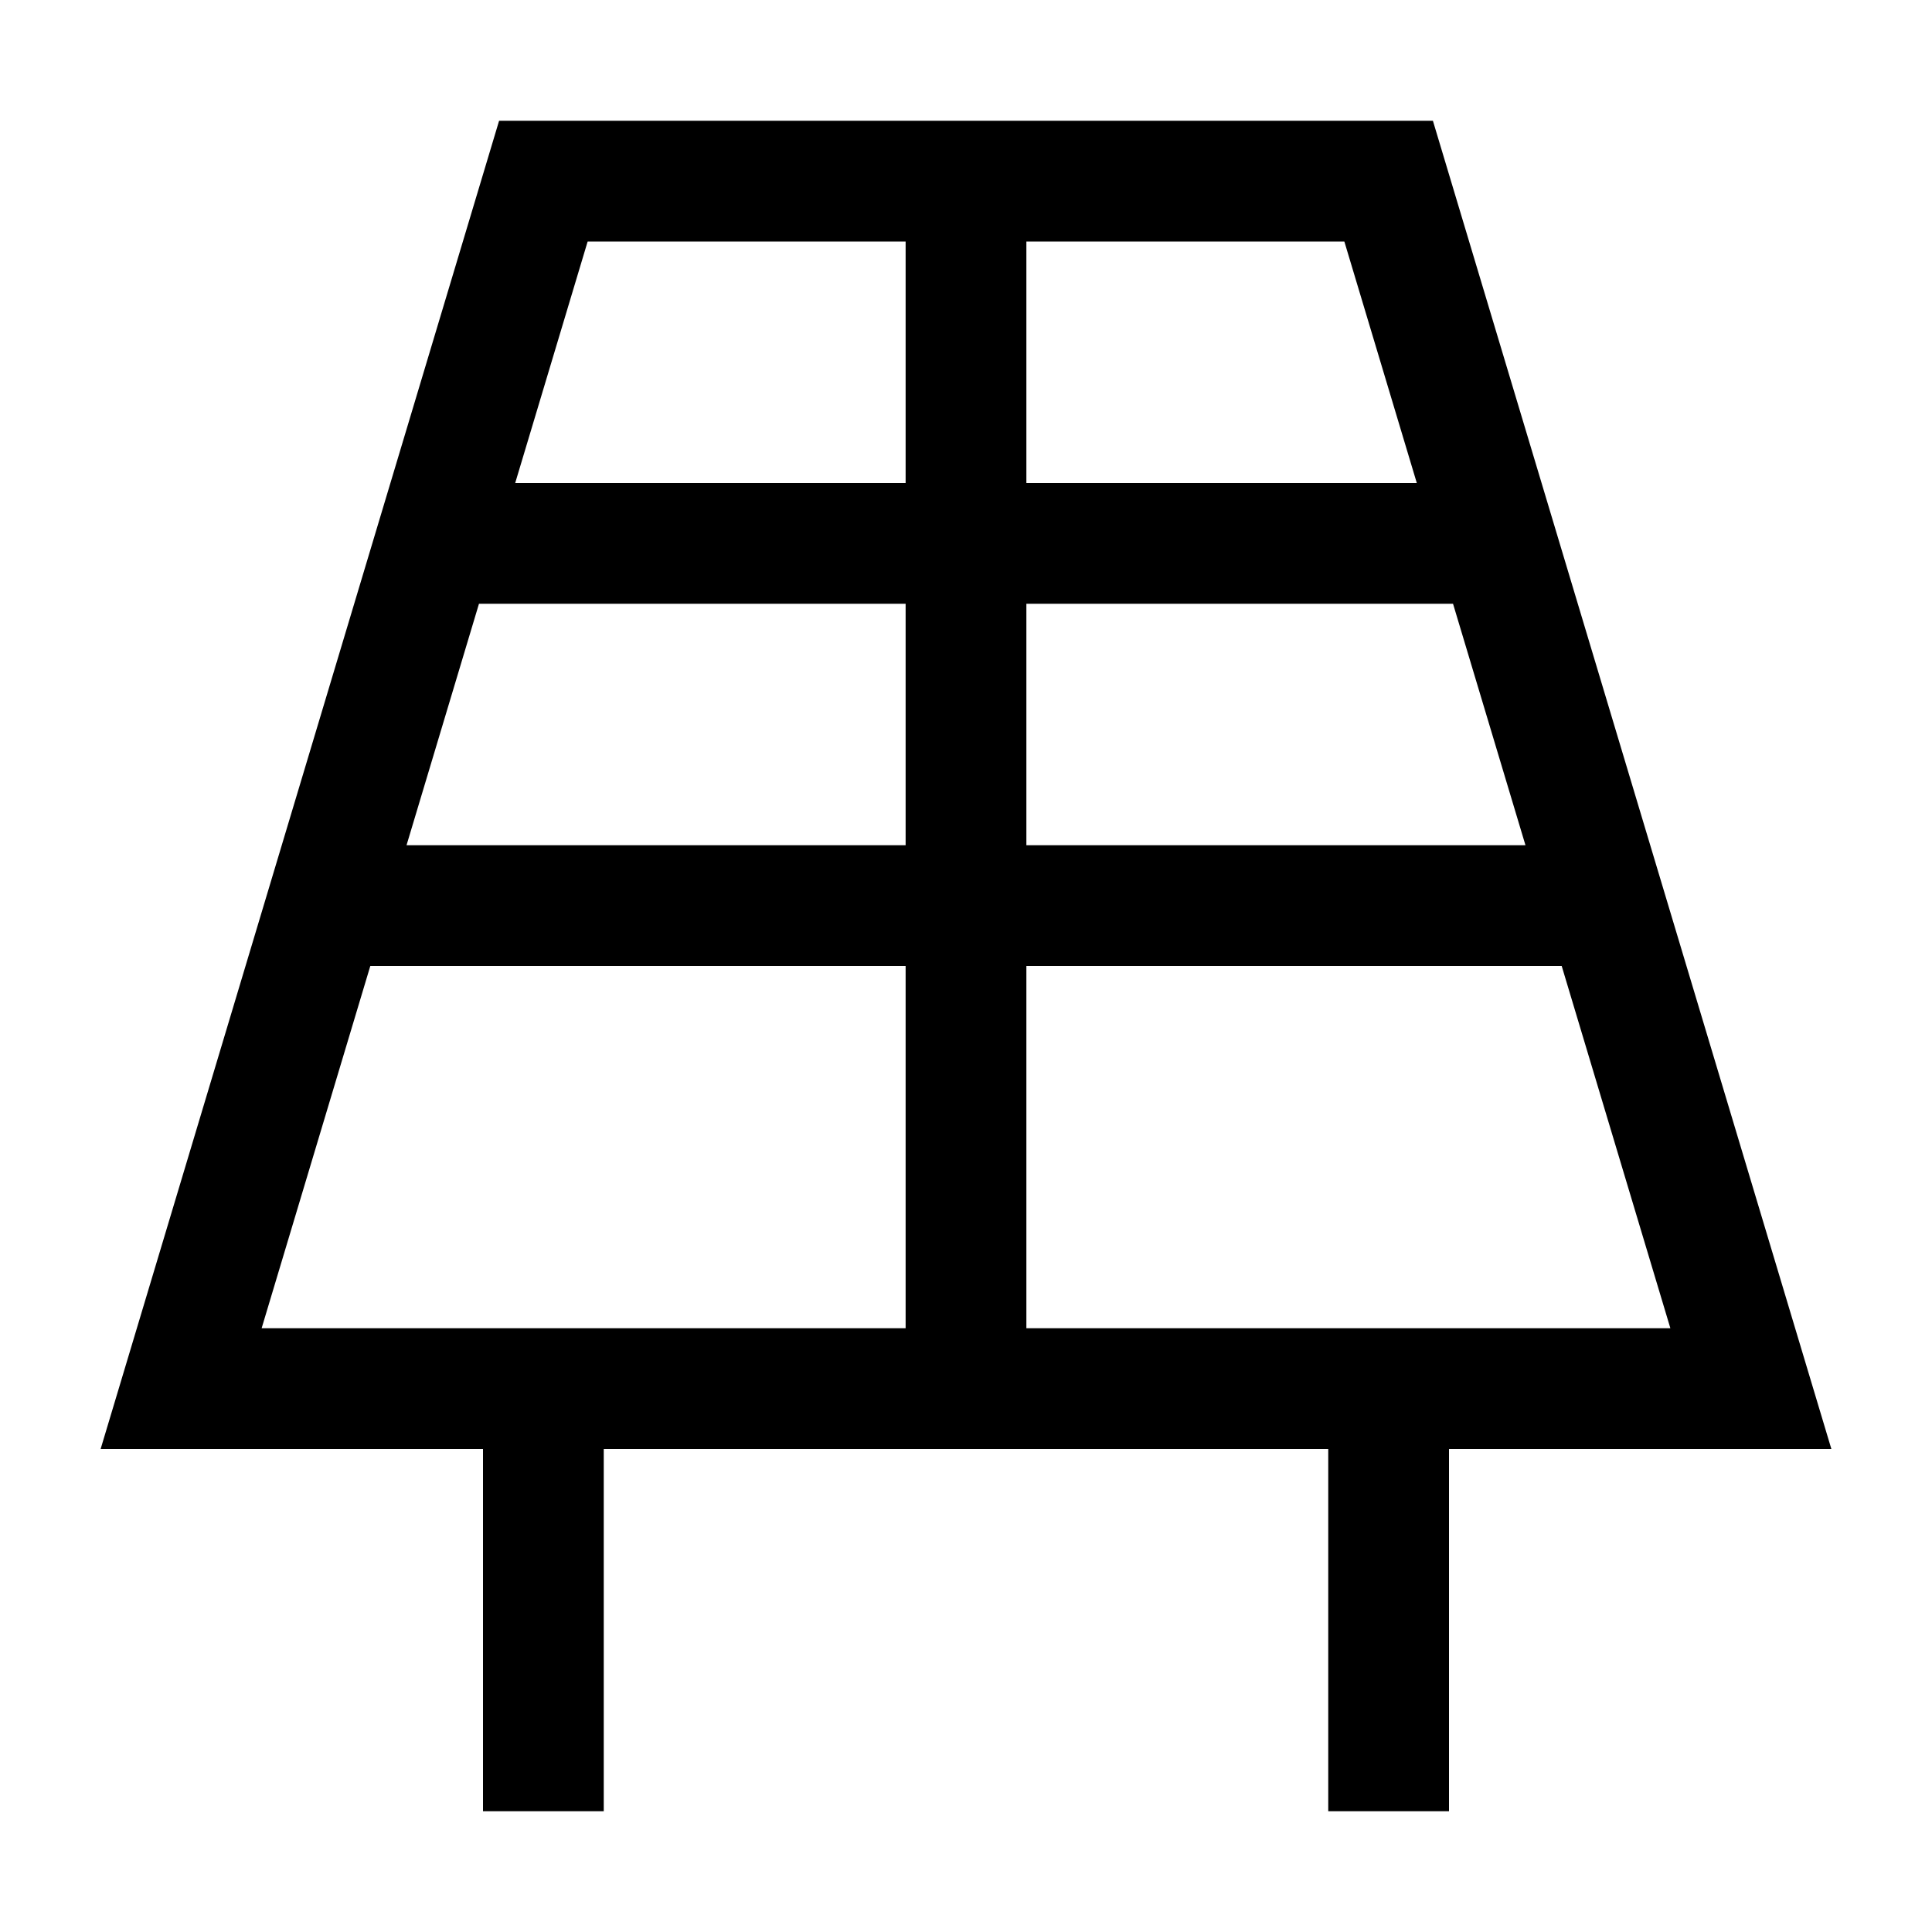 <?xml version="1.0" encoding="utf-8"?>
<!-- Generator: Adobe Illustrator 27.2.0, SVG Export Plug-In . SVG Version: 6.00 Build 0)  -->
<svg version="1.1" id="Layer_1" xmlns="http://www.w3.org/2000/svg" xmlns:xlink="http://www.w3.org/1999/xlink" x="0px" y="0px"
	 viewBox="0 0 48 48" style="enable-background:new 0 0 48 48;" xml:space="preserve">
<style type="text/css">
	.st0{fill-rule:evenodd;clip-rule:evenodd;}
</style>
<path class="st0" d="M12.4,3L2.5,36h2H12v9h3v-9h18v9h3v-9h9.5L35.6,3L12.4,3L12.4,3z M14.6,6h7.9v6h-9.7C12.8,12,14.6,6,14.6,6z
	 M25.5,6h7.9l1.8,6h-9.7C25.5,12,25.5,6,25.5,6z M11.9,15h10.6v6H10.1L11.9,15z M25.5,15h10.6l1.8,6H25.5V15z M9.2,24h13.3v9h-16
	L9.2,24L9.2,24z M25.5,24h13.3l2.7,9h-16L25.5,24L25.5,24z"/>
</svg>
